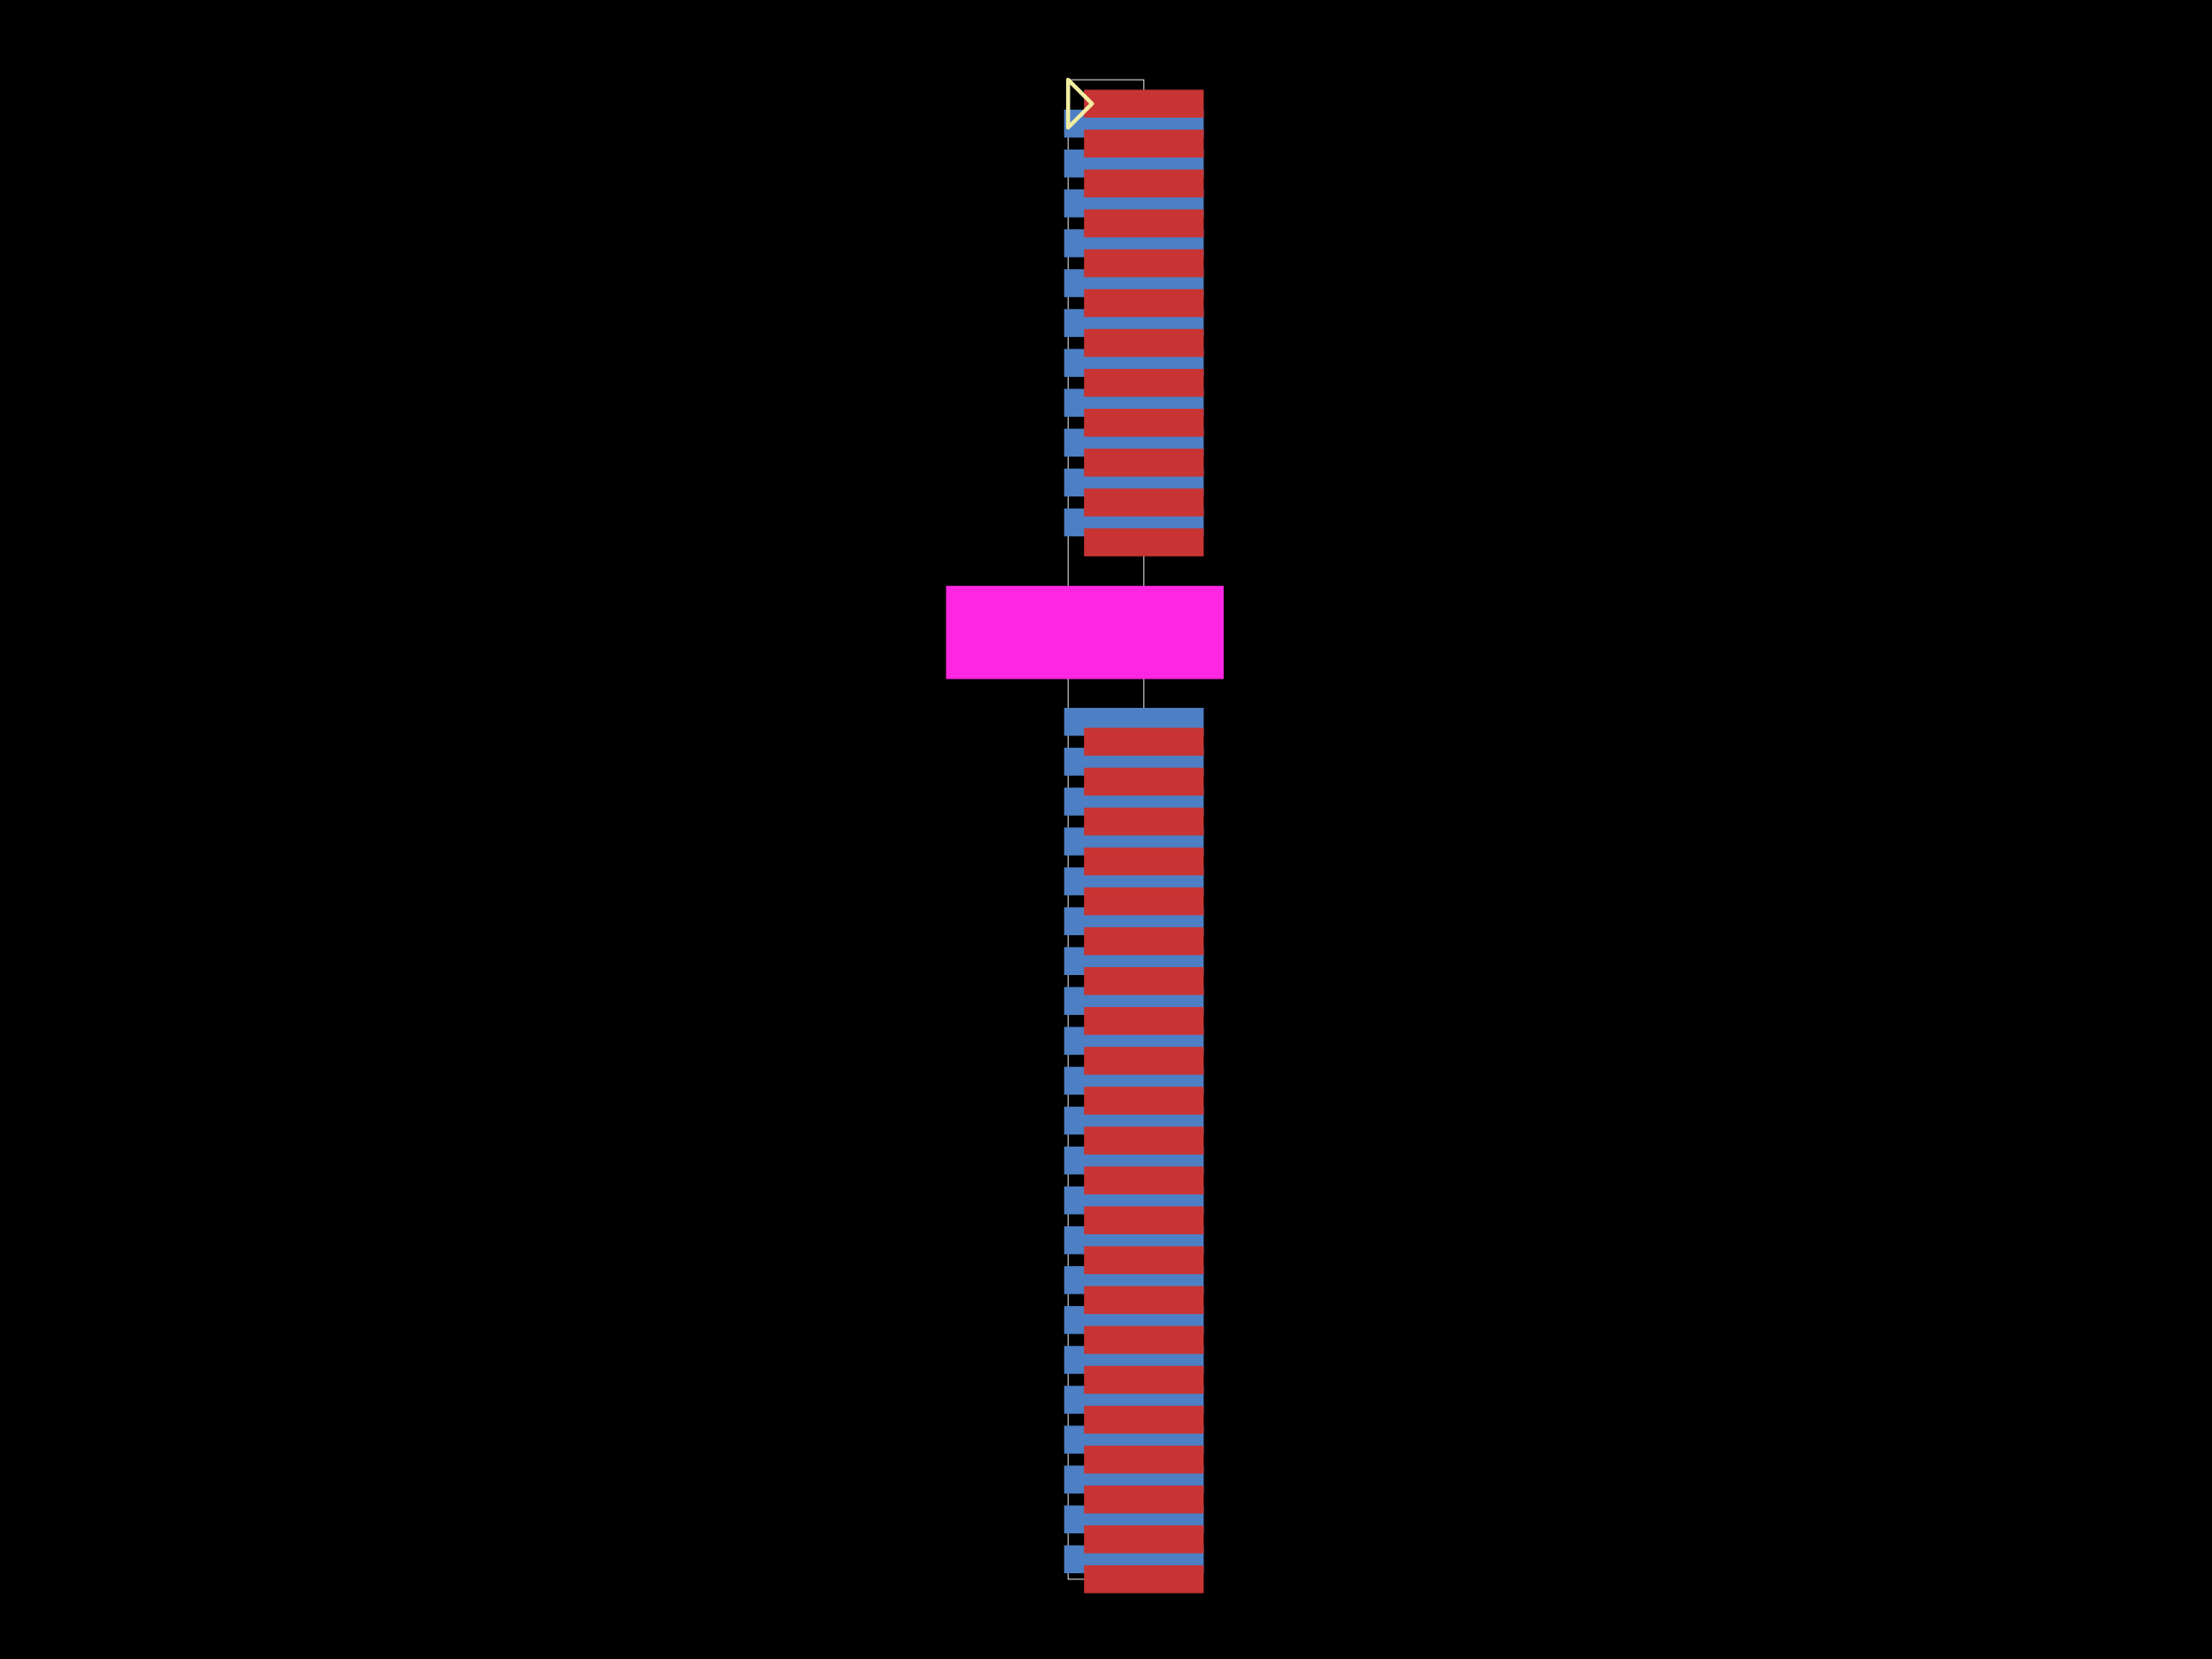 <svg xmlns="http://www.w3.org/2000/svg" width="800" height="600"><style></style><rect class="boundary" x="0" y="0" fill="#000" width="800" height="600"/><rect class="pcb-boundary" fill="none" stroke="#fff" stroke-width="0.3" x="386.298" y="28.846" width="27.404" height="542.308"/><rect class="pcb-pad" fill="rgb(77, 127, 196)" x="384.856" y="39.663" width="50.481" height="10.096" data-layer="bottom"/><rect class="pcb-pad" fill="rgb(77, 127, 196)" x="384.856" y="54.087" width="50.481" height="10.096" data-layer="bottom"/><rect class="pcb-pad" fill="rgb(77, 127, 196)" x="384.856" y="68.51" width="50.481" height="10.096" data-layer="bottom"/><rect class="pcb-pad" fill="rgb(77, 127, 196)" x="384.856" y="82.933" width="50.481" height="10.096" data-layer="bottom"/><rect class="pcb-pad" fill="rgb(77, 127, 196)" x="384.856" y="97.356" width="50.481" height="10.096" data-layer="bottom"/><rect class="pcb-pad" fill="rgb(77, 127, 196)" x="384.856" y="111.779" width="50.481" height="10.096" data-layer="bottom"/><rect class="pcb-pad" fill="rgb(77, 127, 196)" x="384.856" y="126.202" width="50.481" height="10.096" data-layer="bottom"/><rect class="pcb-pad" fill="rgb(77, 127, 196)" x="384.856" y="140.625" width="50.481" height="10.096" data-layer="bottom"/><rect class="pcb-pad" fill="rgb(77, 127, 196)" x="384.856" y="155.048" width="50.481" height="10.096" data-layer="bottom"/><rect class="pcb-pad" fill="rgb(77, 127, 196)" x="384.856" y="169.471" width="50.481" height="10.096" data-layer="bottom"/><rect class="pcb-pad" fill="rgb(77, 127, 196)" x="384.856" y="183.894" width="50.481" height="10.096" data-layer="bottom"/><rect class="pcb-pad" fill="rgb(77, 127, 196)" x="384.856" y="256.01" width="50.481" height="10.096" data-layer="bottom"/><rect class="pcb-pad" fill="rgb(77, 127, 196)" x="384.856" y="270.433" width="50.481" height="10.096" data-layer="bottom"/><rect class="pcb-pad" fill="rgb(77, 127, 196)" x="384.856" y="284.856" width="50.481" height="10.096" data-layer="bottom"/><rect class="pcb-pad" fill="rgb(77, 127, 196)" x="384.856" y="299.279" width="50.481" height="10.096" data-layer="bottom"/><rect class="pcb-pad" fill="rgb(77, 127, 196)" x="384.856" y="313.702" width="50.481" height="10.096" data-layer="bottom"/><rect class="pcb-pad" fill="rgb(77, 127, 196)" x="384.856" y="328.125" width="50.481" height="10.096" data-layer="bottom"/><rect class="pcb-pad" fill="rgb(77, 127, 196)" x="384.856" y="342.548" width="50.481" height="10.096" data-layer="bottom"/><rect class="pcb-pad" fill="rgb(77, 127, 196)" x="384.856" y="356.971" width="50.481" height="10.096" data-layer="bottom"/><rect class="pcb-pad" fill="rgb(77, 127, 196)" x="384.856" y="371.394" width="50.481" height="10.096" data-layer="bottom"/><rect class="pcb-pad" fill="rgb(77, 127, 196)" x="384.856" y="385.817" width="50.481" height="10.096" data-layer="bottom"/><rect class="pcb-pad" fill="rgb(77, 127, 196)" x="384.856" y="400.24" width="50.481" height="10.096" data-layer="bottom"/><rect class="pcb-pad" fill="rgb(77, 127, 196)" x="384.856" y="414.663" width="50.481" height="10.096" data-layer="bottom"/><rect class="pcb-pad" fill="rgb(77, 127, 196)" x="384.856" y="429.087" width="50.481" height="10.096" data-layer="bottom"/><rect class="pcb-pad" fill="rgb(77, 127, 196)" x="384.856" y="443.51" width="50.481" height="10.096" data-layer="bottom"/><rect class="pcb-pad" fill="rgb(77, 127, 196)" x="384.856" y="457.933" width="50.481" height="10.096" data-layer="bottom"/><rect class="pcb-pad" fill="rgb(77, 127, 196)" x="384.856" y="472.356" width="50.481" height="10.096" data-layer="bottom"/><rect class="pcb-pad" fill="rgb(77, 127, 196)" x="384.856" y="486.779" width="50.481" height="10.096" data-layer="bottom"/><rect class="pcb-pad" fill="rgb(77, 127, 196)" x="384.856" y="501.202" width="50.481" height="10.096" data-layer="bottom"/><rect class="pcb-pad" fill="rgb(77, 127, 196)" x="384.856" y="515.625" width="50.481" height="10.096" data-layer="bottom"/><rect class="pcb-pad" fill="rgb(77, 127, 196)" x="384.856" y="530.048" width="50.481" height="10.096" data-layer="bottom"/><rect class="pcb-pad" fill="rgb(77, 127, 196)" x="384.856" y="544.471" width="50.481" height="10.096" data-layer="bottom"/><rect class="pcb-pad" fill="rgb(77, 127, 196)" x="384.856" y="558.894" width="50.481" height="10.096" data-layer="bottom"/><rect class="pcb-pad" fill="rgb(200, 52, 52)" x="392.067" y="32.452" width="43.269" height="10.096" data-layer="top"/><rect class="pcb-pad" fill="rgb(200, 52, 52)" x="392.067" y="46.875" width="43.269" height="10.096" data-layer="top"/><rect class="pcb-pad" fill="rgb(200, 52, 52)" x="392.067" y="61.298" width="43.269" height="10.096" data-layer="top"/><rect class="pcb-pad" fill="rgb(200, 52, 52)" x="392.067" y="75.721" width="43.269" height="10.096" data-layer="top"/><rect class="pcb-pad" fill="rgb(200, 52, 52)" x="392.067" y="90.144" width="43.269" height="10.096" data-layer="top"/><rect class="pcb-pad" fill="rgb(200, 52, 52)" x="392.067" y="104.567" width="43.269" height="10.096" data-layer="top"/><rect class="pcb-pad" fill="rgb(200, 52, 52)" x="392.067" y="118.99" width="43.269" height="10.096" data-layer="top"/><rect class="pcb-pad" fill="rgb(200, 52, 52)" x="392.067" y="133.413" width="43.269" height="10.096" data-layer="top"/><rect class="pcb-pad" fill="rgb(200, 52, 52)" x="392.067" y="147.837" width="43.269" height="10.096" data-layer="top"/><rect class="pcb-pad" fill="rgb(200, 52, 52)" x="392.067" y="162.26" width="43.269" height="10.096" data-layer="top"/><rect class="pcb-pad" fill="rgb(200, 52, 52)" x="392.067" y="176.683" width="43.269" height="10.096" data-layer="top"/><rect class="pcb-pad" fill="rgb(200, 52, 52)" x="392.067" y="191.106" width="43.269" height="10.096" data-layer="top"/><rect class="pcb-pad" fill="rgb(200, 52, 52)" x="392.067" y="263.221" width="43.269" height="10.096" data-layer="top"/><rect class="pcb-pad" fill="rgb(200, 52, 52)" x="392.067" y="277.644" width="43.269" height="10.096" data-layer="top"/><rect class="pcb-pad" fill="rgb(200, 52, 52)" x="392.067" y="292.067" width="43.269" height="10.096" data-layer="top"/><rect class="pcb-pad" fill="rgb(200, 52, 52)" x="392.067" y="306.49" width="43.269" height="10.096" data-layer="top"/><rect class="pcb-pad" fill="rgb(200, 52, 52)" x="392.067" y="320.913" width="43.269" height="10.096" data-layer="top"/><rect class="pcb-pad" fill="rgb(200, 52, 52)" x="392.067" y="335.337" width="43.269" height="10.096" data-layer="top"/><rect class="pcb-pad" fill="rgb(200, 52, 52)" x="392.067" y="349.76" width="43.269" height="10.096" data-layer="top"/><rect class="pcb-pad" fill="rgb(200, 52, 52)" x="392.067" y="364.183" width="43.269" height="10.096" data-layer="top"/><rect class="pcb-pad" fill="rgb(200, 52, 52)" x="392.067" y="378.606" width="43.269" height="10.096" data-layer="top"/><rect class="pcb-pad" fill="rgb(200, 52, 52)" x="392.067" y="393.029" width="43.269" height="10.096" data-layer="top"/><rect class="pcb-pad" fill="rgb(200, 52, 52)" x="392.067" y="407.452" width="43.269" height="10.096" data-layer="top"/><rect class="pcb-pad" fill="rgb(200, 52, 52)" x="392.067" y="421.875" width="43.269" height="10.096" data-layer="top"/><rect class="pcb-pad" fill="rgb(200, 52, 52)" x="392.067" y="436.298" width="43.269" height="10.096" data-layer="top"/><rect class="pcb-pad" fill="rgb(200, 52, 52)" x="392.067" y="450.721" width="43.269" height="10.096" data-layer="top"/><rect class="pcb-pad" fill="rgb(200, 52, 52)" x="392.067" y="465.144" width="43.269" height="10.096" data-layer="top"/><rect class="pcb-pad" fill="rgb(200, 52, 52)" x="392.067" y="479.567" width="43.269" height="10.096" data-layer="top"/><rect class="pcb-pad" fill="rgb(200, 52, 52)" x="392.067" y="493.99" width="43.269" height="10.096" data-layer="top"/><rect class="pcb-pad" fill="rgb(200, 52, 52)" x="392.067" y="508.413" width="43.269" height="10.096" data-layer="top"/><rect class="pcb-pad" fill="rgb(200, 52, 52)" x="392.067" y="522.837" width="43.269" height="10.096" data-layer="top"/><rect class="pcb-pad" fill="rgb(200, 52, 52)" x="392.067" y="537.26" width="43.269" height="10.096" data-layer="top"/><rect class="pcb-pad" fill="rgb(200, 52, 52)" x="392.067" y="551.683" width="43.269" height="10.096" data-layer="top"/><rect class="pcb-pad" fill="rgb(200, 52, 52)" x="392.067" y="566.106" width="43.269" height="10.096" data-layer="top"/><rect class="pcb-cutout pcb-cutout-rect" x="-50.189" y="-16.852" width="100.379" height="33.704" fill="#FF26E2" transform="matrix(1,0,0,1,392.359,228.733)"/><path class="pcb-silkscreen pcb-silkscreen-top" d="M 394.952 37.5 L 386.298 28.846 L 386.298 46.154 L 394.952 37.5 Z" fill="none" stroke="#f2eda1" stroke-width="1.442" stroke-linecap="round" stroke-linejoin="round" data-pcb-component-id="pin_marker_1" data-pcb-silkscreen-path-id="pin_marker_1"/></svg>
